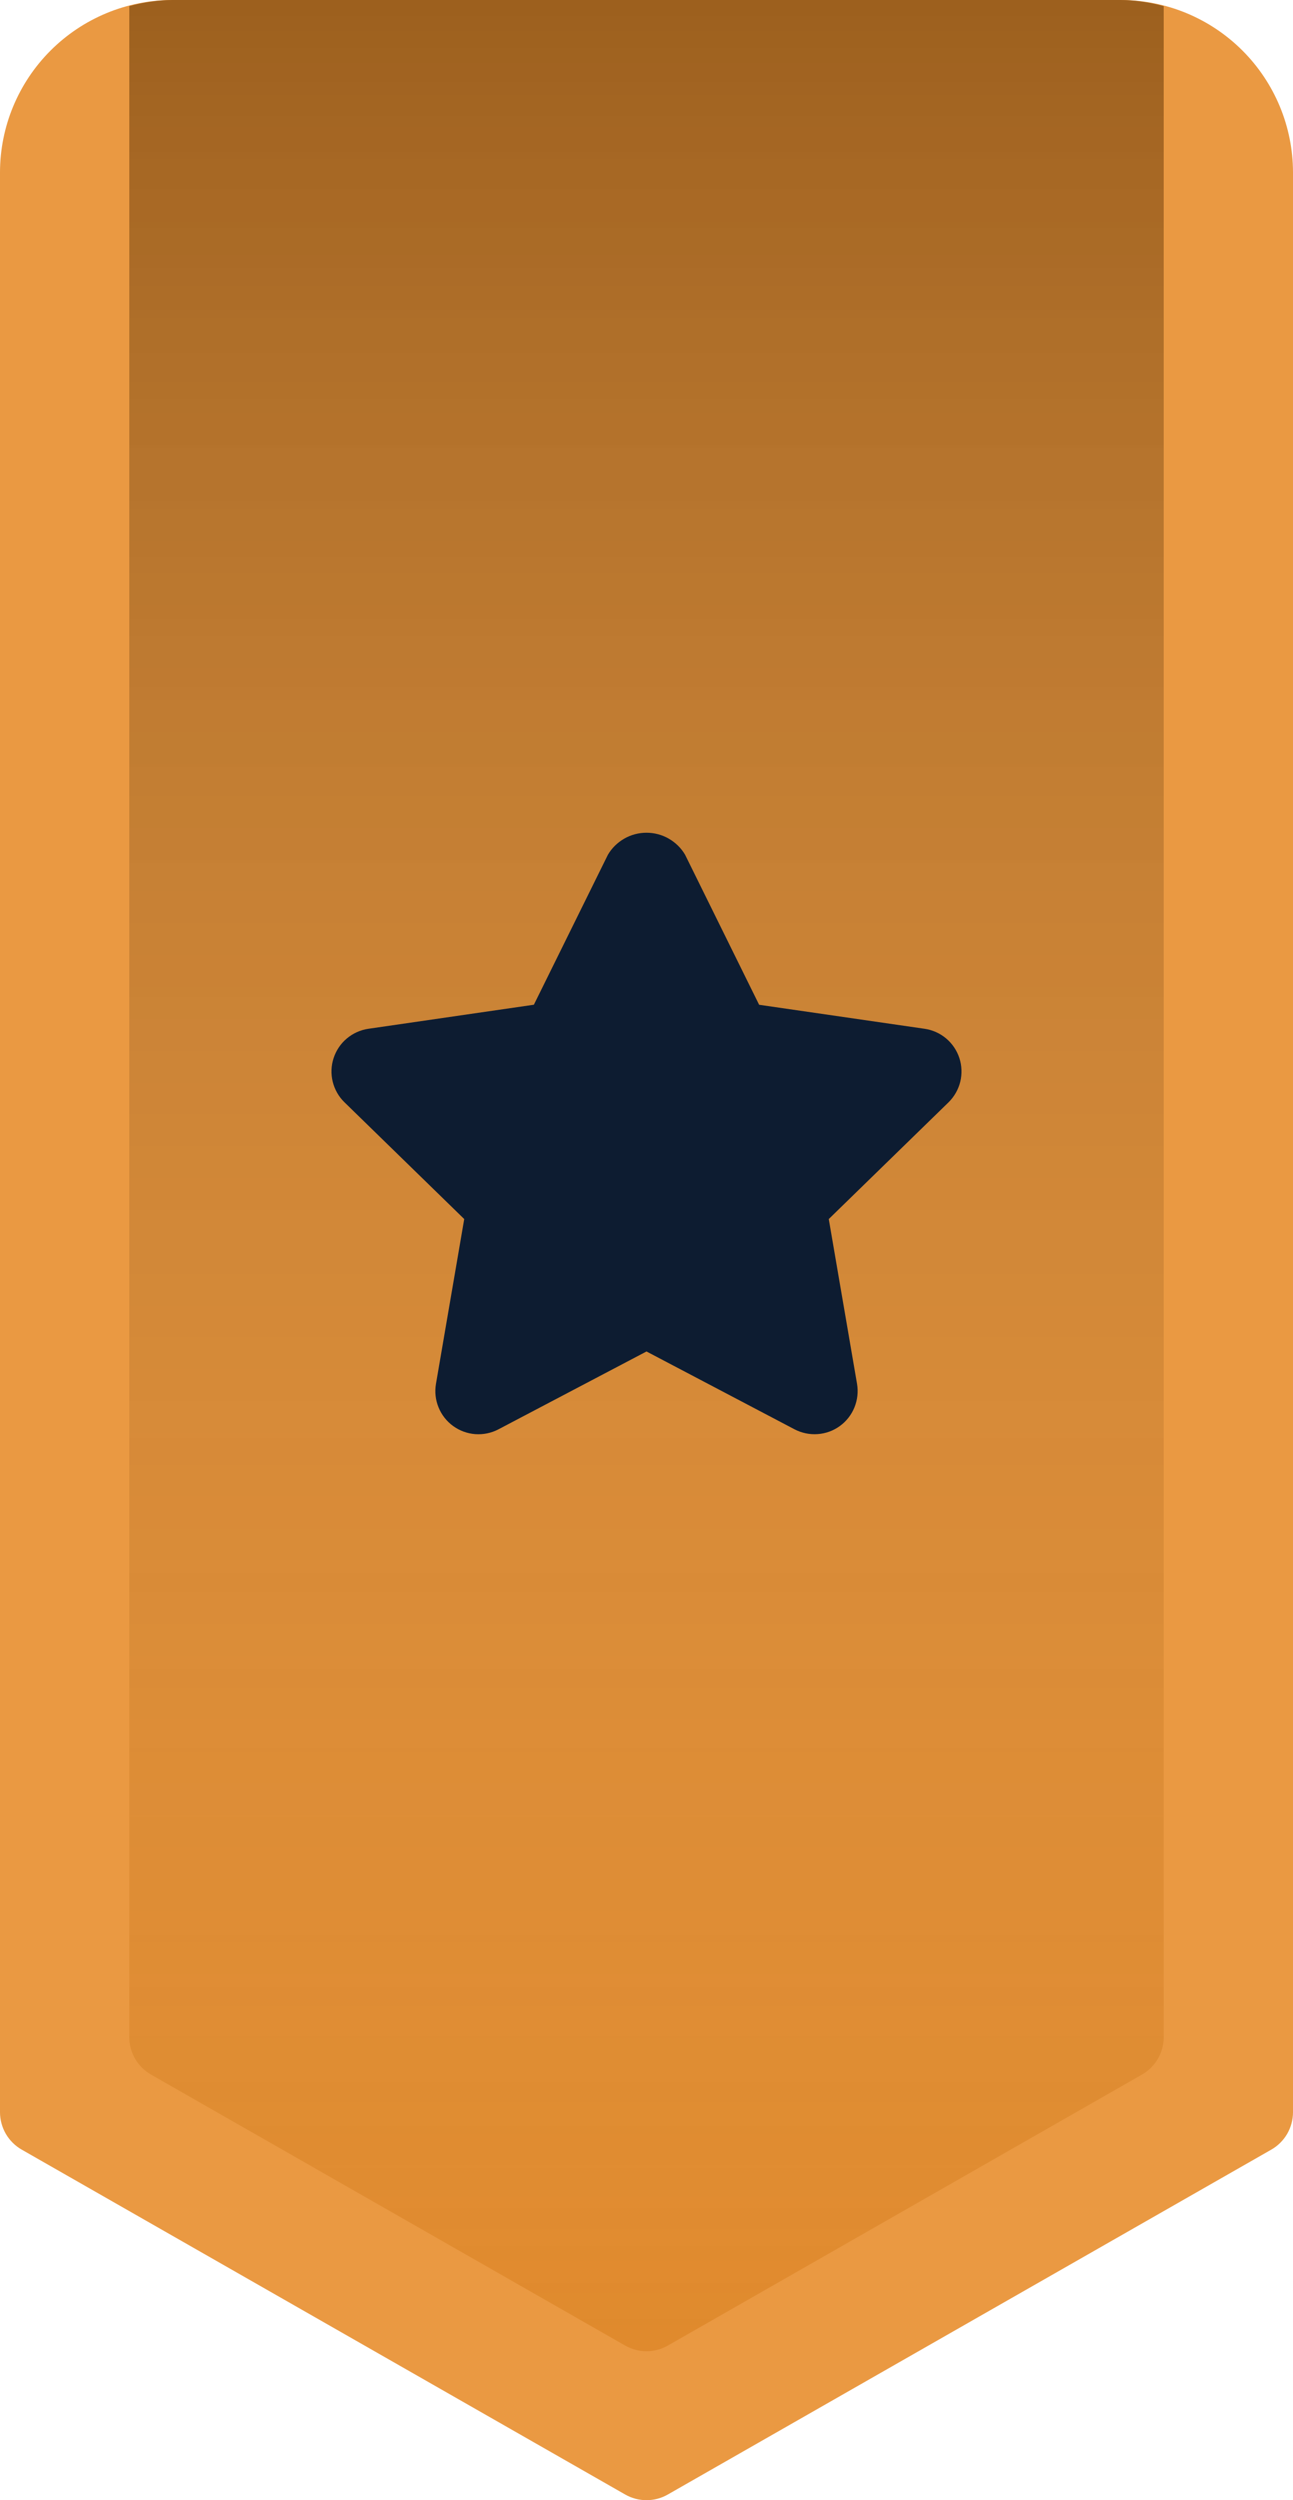 <svg width="30" height="58" viewBox="0 0 30 58" fill="none" xmlns="http://www.w3.org/2000/svg">
<path d="M26 0H4C2.939 0.001 1.923 0.423 1.173 1.173C0.423 1.923 0.001 2.939 0 4V49C1.1528e-05 49.176 0.047 49.349 0.135 49.502C0.224 49.654 0.351 49.781 0.504 49.868L14.504 57.868C14.655 57.955 14.826 58 15 58C15.174 58 15.345 57.955 15.496 57.868L29.496 49.868C29.649 49.781 29.776 49.654 29.865 49.502C29.953 49.349 30 49.176 30 49V4C29.999 2.939 29.577 1.923 28.827 1.173C28.077 0.423 27.061 0.001 26 0Z" fill="#EA9942"/>
<path d="M15 54.545C15.174 54.545 15.345 54.499 15.496 54.413L26.496 48.127C26.649 48.039 26.776 47.913 26.865 47.761C26.953 47.608 27 47.435 27 47.259V0.142C26.674 0.052 26.338 0.004 26 0H4C3.662 0.004 3.326 0.052 3 0.142V47.259C3 47.435 3.047 47.608 3.135 47.761C3.224 47.913 3.351 48.039 3.504 48.127L14.504 54.413C14.655 54.499 14.826 54.545 15 54.545Z" fill="#E0892B"/>
<path d="M15 54.545C15.174 54.545 15.345 54.499 15.496 54.413L26.496 48.127C26.649 48.039 26.776 47.913 26.865 47.761C26.953 47.608 27 47.435 27 47.259V0.142C26.674 0.052 26.338 0.004 26 0H4C3.662 0.004 3.326 0.052 3 0.142V47.259C3 47.435 3.047 47.608 3.135 47.761C3.224 47.913 3.351 48.039 3.504 48.127L14.504 54.413C14.655 54.499 14.826 54.545 15 54.545Z" fill="url(#paint0_linear_4_42)" fill-opacity="0.3" style="mix-blend-mode:soft-light"/>
<path d="M22.26 24.547C22.202 24.369 22.096 24.212 21.953 24.091C21.811 23.971 21.637 23.893 21.452 23.866L17.613 23.309L15.896 19.83C15.805 19.674 15.673 19.545 15.516 19.455C15.359 19.365 15.181 19.318 15 19.318C14.819 19.318 14.641 19.365 14.484 19.455C14.327 19.545 14.195 19.674 14.104 19.83L12.387 23.308L8.548 23.866C8.363 23.893 8.19 23.971 8.047 24.091C7.904 24.211 7.798 24.369 7.74 24.547C7.682 24.724 7.675 24.914 7.72 25.096C7.765 25.277 7.859 25.442 7.993 25.572L10.771 28.28L10.115 32.104C10.084 32.288 10.104 32.476 10.175 32.649C10.245 32.822 10.362 32.971 10.513 33.081C10.664 33.191 10.842 33.256 11.028 33.27C11.214 33.283 11.4 33.245 11.565 33.158L15 31.352L18.435 33.158C18.6 33.244 18.786 33.283 18.972 33.269C19.158 33.256 19.336 33.191 19.487 33.081C19.638 32.971 19.755 32.822 19.825 32.649C19.895 32.476 19.916 32.287 19.885 32.103L19.229 28.28L22.007 25.573C22.14 25.442 22.235 25.277 22.28 25.096C22.324 24.915 22.318 24.724 22.26 24.547Z" fill="#0D1C31"/>
<defs>
<linearGradient id="paint0_linear_4_42" x1="15" y1="0" x2="15" y2="56.5" gradientUnits="userSpaceOnUse">
<stop/>
<stop offset="1" stop-color="white" stop-opacity="0"/>
</linearGradient>
</defs>
</svg>

